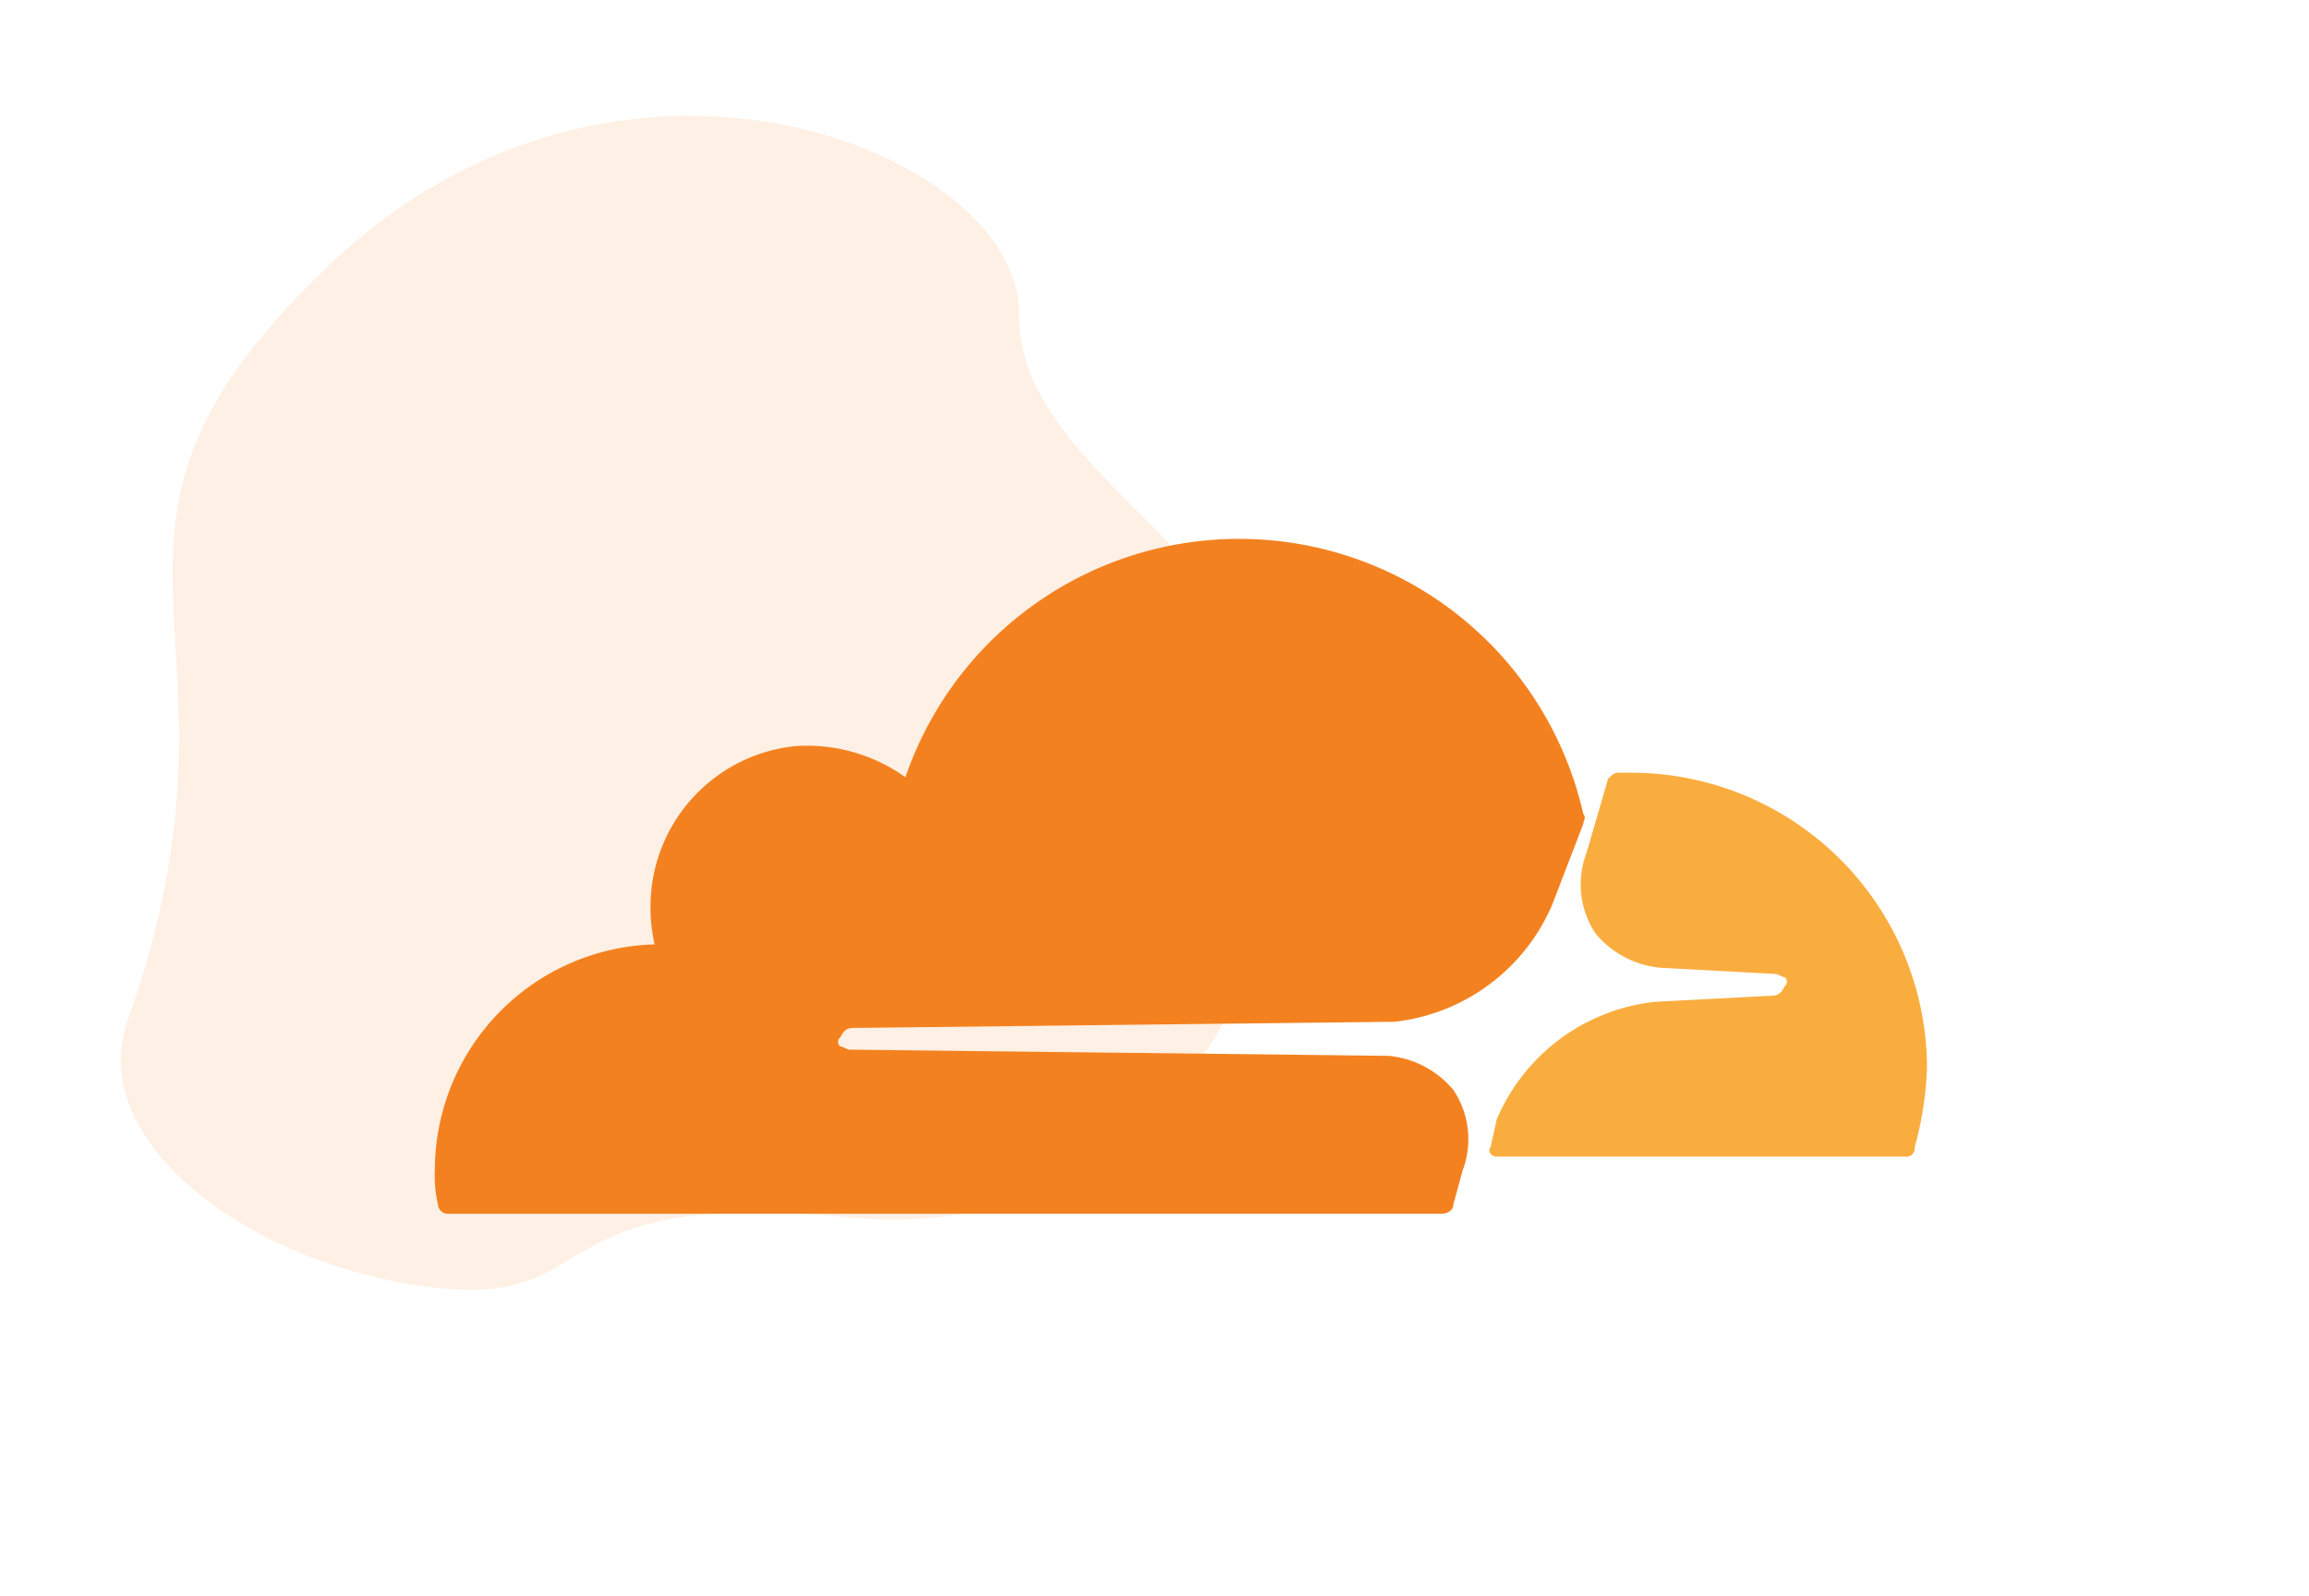 <svg xmlns="http://www.w3.org/2000/svg" xmlns:xlink="http://www.w3.org/1999/xlink" width="90.67" height="62.662" viewBox="0 0 90.67 62.662"><defs><filter id="a" x="2.076" y="6.161" width="75.154" height="56.501" filterUnits="userSpaceOnUse"><feOffset dy="5" input="SourceAlpha"/><feGaussianBlur stdDeviation="5" result="b"/><feFlood flood-color="#f4811f" flood-opacity="0.302"/><feComposite operator="in" in2="b"/><feComposite in="SourceGraphic"/></filter><filter id="c" x="43.482" y="15.345" width="47.188" height="45.074" filterUnits="userSpaceOnUse"><feOffset dy="3" input="SourceAlpha"/><feGaussianBlur stdDeviation="5" result="d"/><feFlood flood-color="#faad3f" flood-opacity="0.161"/><feComposite operator="in" in2="d"/><feComposite in="SourceGraphic"/></filter></defs><g transform="translate(-863.257 -309.623)"><path d="M369.882,689.512c-13.425-8.238-11.218-25.025-5.138-26.611s6.422-11.337,13.616-14.343,20.319-.908,22.4,11.564,5.955,8.165,6.919,15.28-2.065,14.513-7.047,14.11C384.135,688.178,383.307,697.75,369.882,689.512Z" transform="matrix(-0.259, 0.966, -0.966, -0.259, 1638.103, 141.266)" fill="#f4811f" opacity="0.12"/><g transform="translate(880.333 325.784)"><g transform="translate(0 -0.001)"><path d="M97.825,48.756l-1.216-.486C90.9,61.125,68.168,53.31,66.8,57.134c-.228,2.583,12.412.491,21.448.929,2.756.133,4.137,2.214,2.967,5.6l2.3.007c2.658-8.288,11.143-4.058,11.5-6.793C104.435,55.082,95.267,56.881,97.825,48.756Z" transform="translate(-51.509 -37.451)" fill="#fff"/><g transform="matrix(1, 0, 0, 1, -17.08, -16.16)" filter="url(#a)"><path d="M40.359,25.8a3.472,3.472,0,0,0-.365-3.161A3.762,3.762,0,0,0,37.442,21.3L16.29,21.057c-.122,0-.243-.122-.365-.122a.228.228,0,0,1,0-.365c.122-.243.243-.365.486-.365l21.274-.243a7.649,7.649,0,0,0,6.2-4.619L45.1,12.183c0-.122.122-.243,0-.365A13.854,13.854,0,0,0,18.478,10.36,6.635,6.635,0,0,0,14.1,9.144a6.333,6.333,0,0,0-5.592,5.592,6.635,6.635,0,0,0,.122,2.188A8.876,8.876,0,0,0,0,25.8a4.987,4.987,0,0,0,.122,1.337.388.388,0,0,0,.365.365H39.508c.243,0,.486-.122.486-.365Z" transform="translate(17.08 15.16)" fill="#f4811f"/></g><g transform="matrix(1, 0, 0, 1, -17.08, -16.16)" filter="url(#c)"><path d="M186.543,49.863h-.608c-.122,0-.243.122-.365.243l-.851,2.918a3.471,3.471,0,0,0,.365,3.161,3.762,3.762,0,0,0,2.553,1.337l4.5.243c.122,0,.243.122.365.122a.228.228,0,0,1,0,.365c-.122.243-.243.365-.486.365l-4.619.243a7.649,7.649,0,0,0-6.2,4.619l-.243,1.094c-.122.122,0,.365.243.365h16.046a.322.322,0,0,0,.365-.365,13.218,13.218,0,0,0,.486-3.161,11.622,11.622,0,0,0-11.548-11.549" transform="translate(-122.42 -22.52)" fill="#faad3f"/></g></g></g></g></svg>